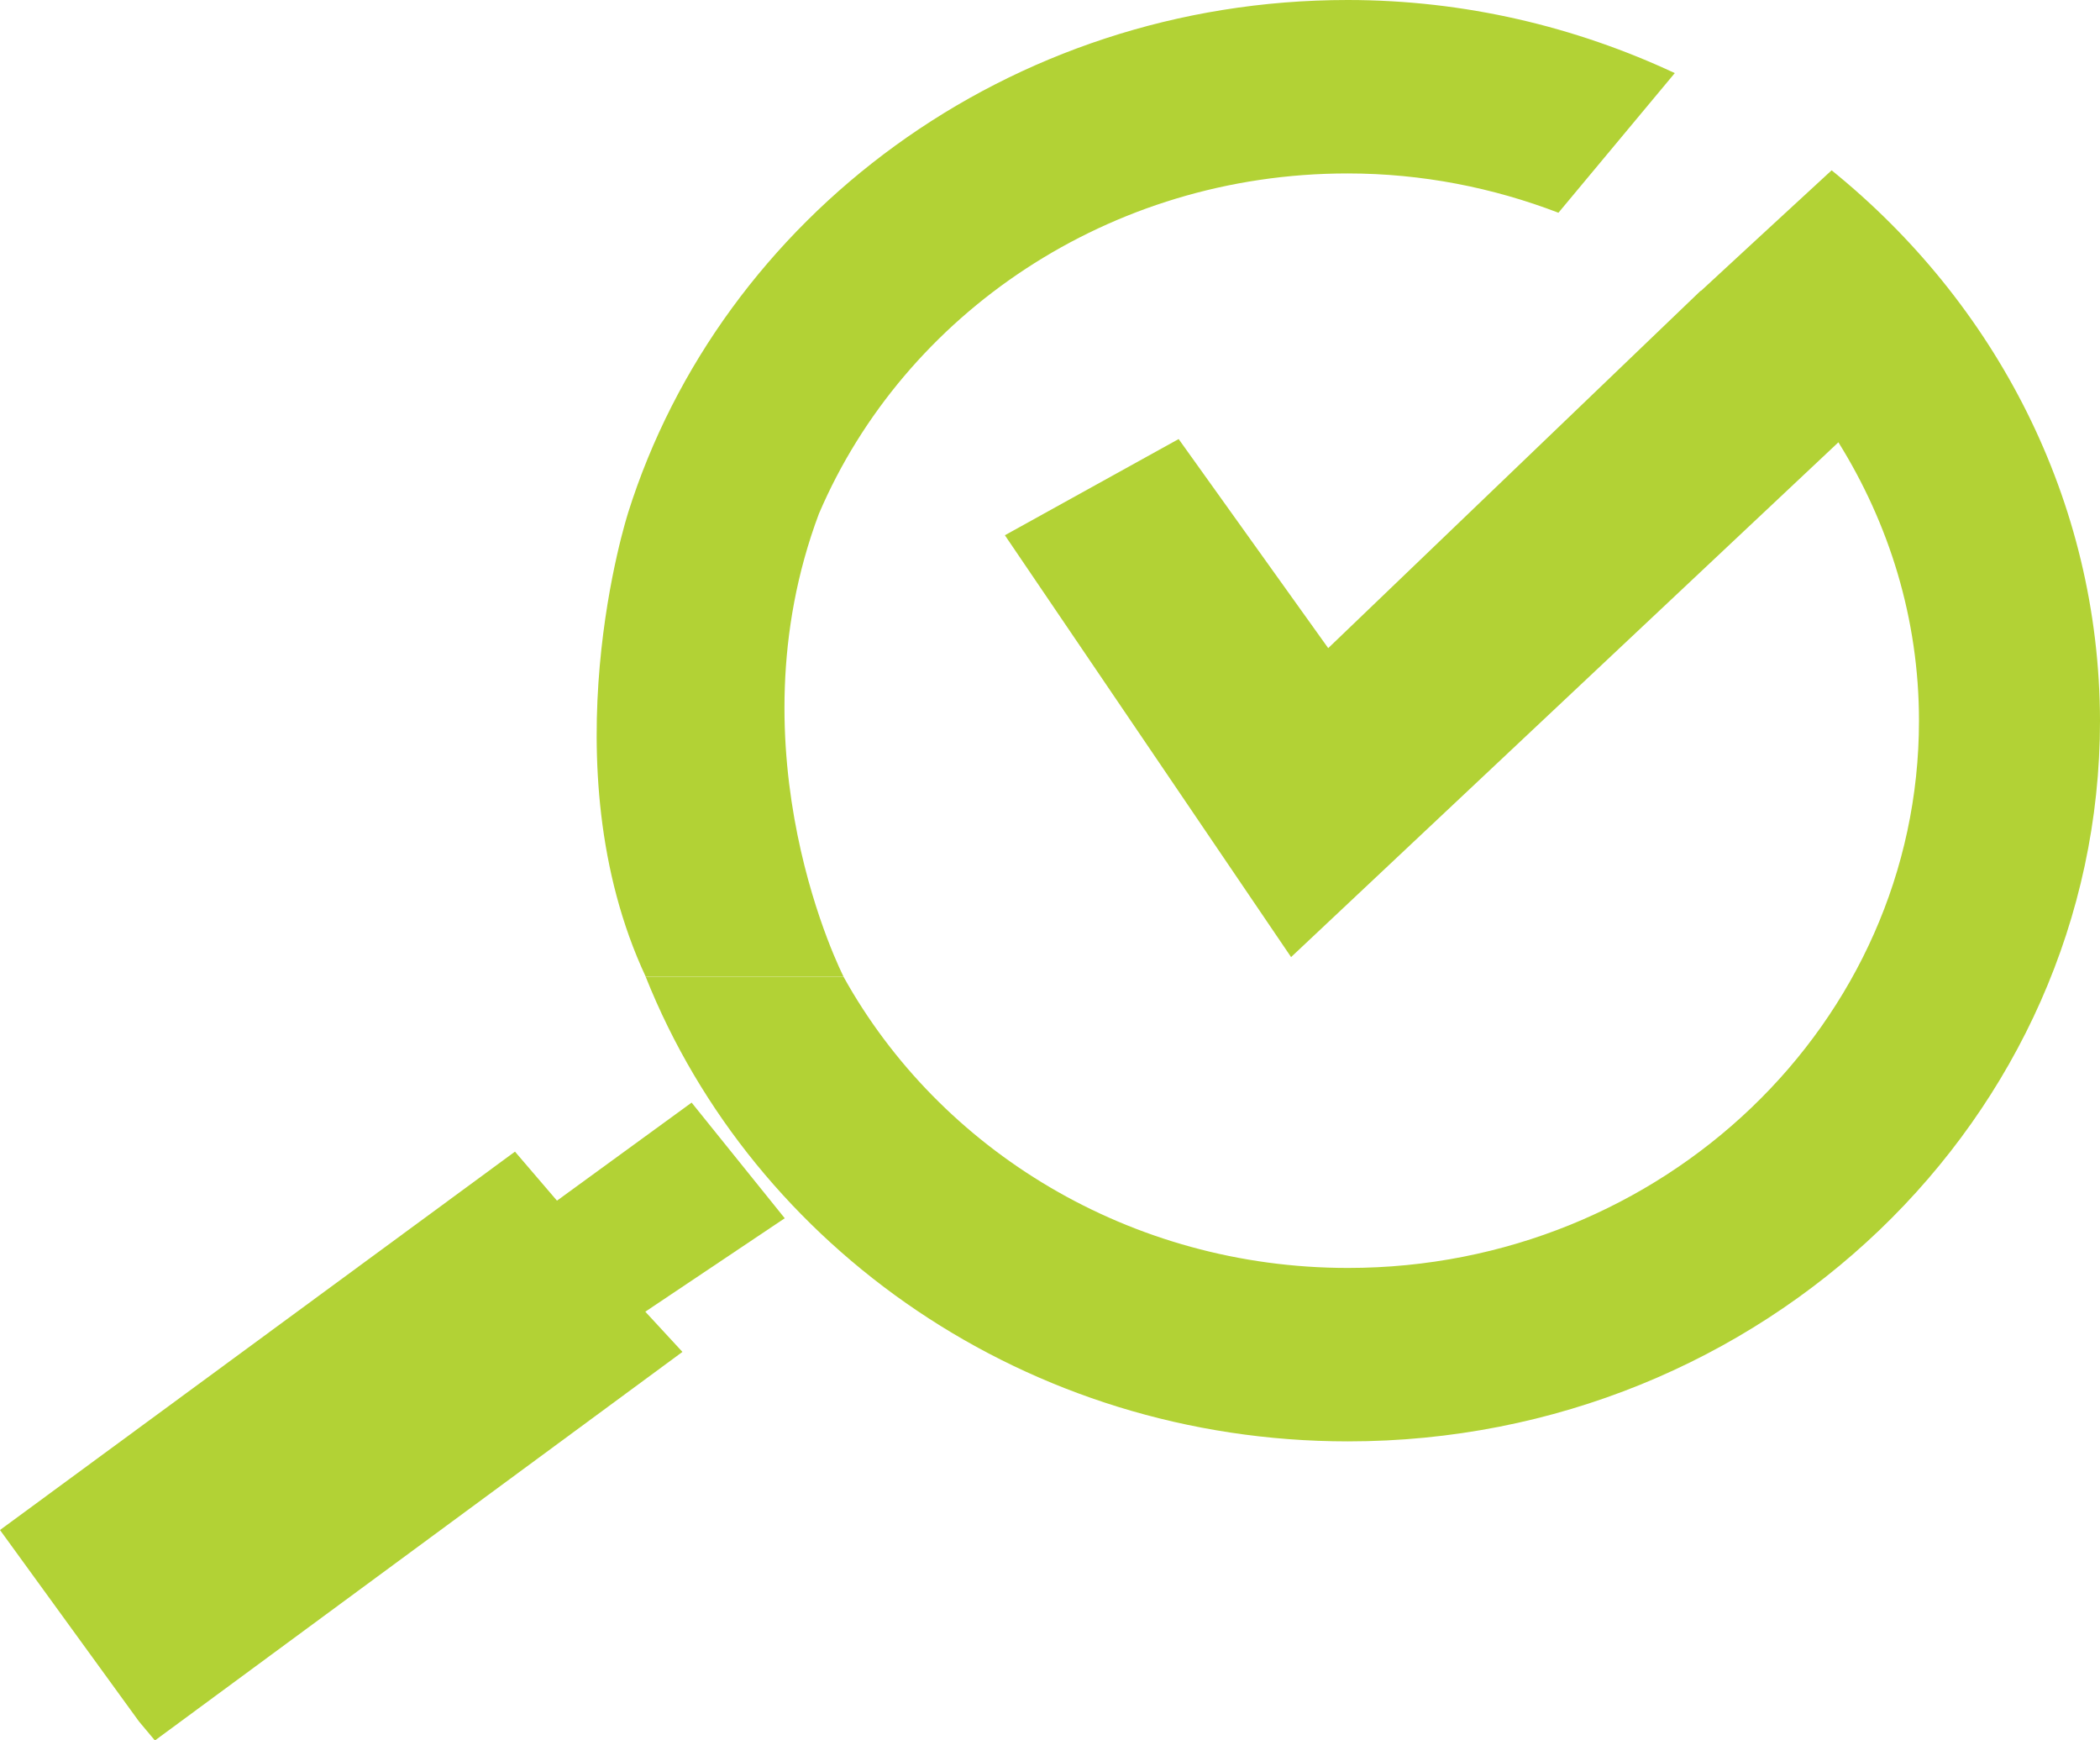 <svg width="35" height="29" viewBox="0 0 35 29" fill="none" xmlns="http://www.w3.org/2000/svg">
<path d="M2.317 28.686L0 25.495L8.583 19.19L9.283 20.007L11.527 18.373L13.079 20.3L10.755 21.857L11.374 22.527L2.582 29.002L2.317 28.686Z" fill="#B2D235"/>
<path d="M22.459 2.89C23.706 2.89 24.888 3.129 25.974 3.545L27.913 1.218C26.264 0.447 24.413 0 22.459 0C16.804 0 12.018 3.615 10.465 8.555H13.651C15.074 5.233 18.485 2.89 22.459 2.89Z" fill="#B2D235"/>
<path d="M30.527 2.838L29.289 3.979L28.355 4.842L28.339 4.85L22.137 10.8L19.644 7.316L16.748 8.919L21.518 15.948L30.64 7.37C31.485 8.727 31.983 10.307 31.983 12.01C31.983 17.043 27.712 21.128 22.467 21.128C18.831 21.128 15.662 19.162 14.061 16.28H10.763C12.565 20.796 17.126 24.018 22.467 24.018C29.377 24.018 35 18.631 35 12.01C34.992 8.334 33.254 5.042 30.527 2.838Z" fill="#B2D235"/>
<path d="M10.466 8.554C10.466 8.554 9.114 12.747 10.763 16.277H14.061C14.061 16.277 12.147 12.554 13.651 8.554H10.466Z" fill="#B2D235"/>
</svg>

